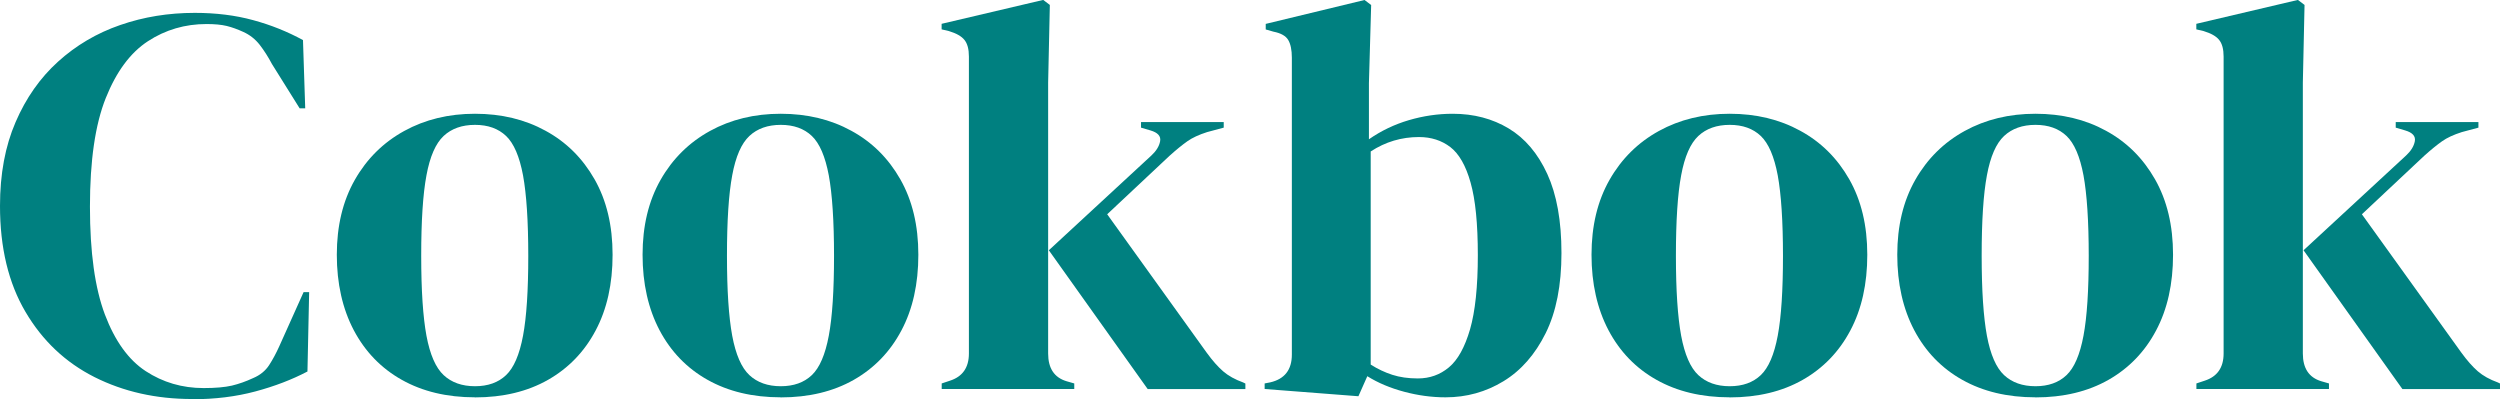 <?xml version="1.0" encoding="UTF-8"?>
<svg id="Layer_2" data-name="Layer 2" xmlns="http://www.w3.org/2000/svg" viewBox="0 0 324.36 51.77">
  <defs>
    <style>
      .cls-1 {
        fill: #008080;
      }
    </style>
  </defs>
  <g id="Layer_1-2" data-name="Layer 1">
    <g>
      <path class="cls-1" d="M24.91,51.77c-4.66,0-8.87-.95-12.64-2.84-3.77-1.9-6.76-4.72-8.96-8.46-2.21-3.74-3.31-8.33-3.31-13.75,0-4.13.67-7.75,2.02-10.87,1.34-3.12,3.18-5.74,5.51-7.85,2.33-2.11,5.02-3.7,8.06-4.75,3.05-1.06,6.28-1.58,9.68-1.58,2.74,0,5.26.31,7.56.94,2.3.62,4.46,1.49,6.48,2.59l.29,8.86h-.72l-3.6-5.76c-.48-.91-1.01-1.74-1.58-2.48-.58-.74-1.3-1.31-2.16-1.69-.72-.33-1.43-.59-2.12-.76-.7-.17-1.57-.25-2.63-.25-2.78,0-5.32.74-7.6,2.23-2.28,1.49-4.1,3.95-5.47,7.38-1.37,3.43-2.05,8.12-2.05,14.08s.65,10.57,1.94,14c1.3,3.43,3.06,5.88,5.29,7.34,2.23,1.46,4.74,2.2,7.52,2.2,1.54,0,2.76-.11,3.67-.32.91-.22,1.82-.54,2.74-.97.91-.38,1.61-.95,2.09-1.69.48-.74.91-1.55,1.3-2.41l3.17-7.06h.72l-.22,10.3c-2.02,1.06-4.27,1.92-6.77,2.59-2.5.67-5.23,1.01-8.21,1.01Z"/>
      <path class="cls-1" d="M61.63,51.55c-3.65,0-6.82-.76-9.5-2.27-2.69-1.51-4.76-3.66-6.23-6.44-1.46-2.78-2.2-6.05-2.2-9.79s.78-6.98,2.34-9.72c1.56-2.74,3.7-4.85,6.41-6.34,2.71-1.49,5.77-2.23,9.18-2.23s6.46.73,9.14,2.2c2.69,1.46,4.81,3.56,6.37,6.3,1.56,2.74,2.34,6,2.34,9.79s-.73,7.07-2.2,9.83c-1.46,2.76-3.53,4.9-6.19,6.41s-5.82,2.27-9.47,2.27ZM61.63,50.11c1.68,0,3.02-.48,4.03-1.44,1.01-.96,1.74-2.66,2.2-5.11.46-2.45.68-5.9.68-10.37s-.23-7.99-.68-10.44c-.46-2.45-1.19-4.15-2.2-5.11-1.01-.96-2.35-1.44-4.03-1.44s-3.04.48-4.07,1.44c-1.03.96-1.78,2.66-2.23,5.11-.46,2.45-.68,5.93-.68,10.44s.23,7.92.68,10.37c.46,2.45,1.2,4.15,2.23,5.11,1.03.96,2.39,1.44,4.07,1.44Z"/>
      <path class="cls-1" d="M101.3,51.55c-3.65,0-6.82-.76-9.5-2.27-2.69-1.51-4.76-3.66-6.23-6.44-1.46-2.78-2.2-6.05-2.2-9.79s.78-6.98,2.34-9.72c1.56-2.74,3.7-4.85,6.41-6.34,2.71-1.49,5.77-2.23,9.18-2.23s6.46.73,9.14,2.2c2.69,1.46,4.81,3.56,6.37,6.3,1.56,2.74,2.34,6,2.34,9.79s-.73,7.07-2.2,9.83c-1.46,2.76-3.53,4.9-6.19,6.41s-5.82,2.27-9.47,2.27ZM101.3,50.11c1.68,0,3.02-.48,4.03-1.44,1.01-.96,1.74-2.66,2.2-5.11.46-2.45.68-5.9.68-10.37s-.23-7.99-.68-10.44c-.46-2.45-1.19-4.15-2.2-5.11-1.01-.96-2.35-1.44-4.03-1.44s-3.04.48-4.07,1.44c-1.03.96-1.78,2.66-2.23,5.11-.46,2.45-.68,5.93-.68,10.44s.23,7.92.68,10.37c.46,2.45,1.2,4.15,2.23,5.11,1.03.96,2.39,1.44,4.07,1.44Z"/>
      <path class="cls-1" d="M122.18,50.47v-.72l1.08-.36c1.63-.53,2.45-1.7,2.45-3.53V7.34c0-.96-.19-1.68-.58-2.16-.38-.48-1.06-.86-2.02-1.15l-.94-.22v-.72l13.18-3.1.86.65-.22,10.08v35.14c0,1.92.79,3.12,2.38,3.6l1.01.29v.72h-17.21ZM148.9,50.47l-12.82-18,13.32-12.31c.62-.58,1-1.19,1.12-1.84.12-.65-.3-1.12-1.26-1.4l-1.22-.36v-.72h10.73v.72l-2.16.58c-1.06.34-1.91.73-2.56,1.19-.65.46-1.43,1.09-2.34,1.91l-8.06,7.56,12.89,17.93c.77,1.06,1.49,1.87,2.16,2.45.67.58,1.54,1.06,2.59,1.44l.29.14v.72h-12.67Z"/>
      <path class="cls-1" d="M176.25,51.41l-12.17-.94v-.72l.72-.14c1.87-.43,2.81-1.63,2.81-3.6V7.49c0-1.01-.16-1.78-.47-2.3-.31-.53-.95-.89-1.91-1.08l-1.01-.29v-.72l12.82-3.1.86.65-.29,10.15v7.27c1.58-1.1,3.31-1.93,5.18-2.48,1.87-.55,3.77-.83,5.69-.83,2.74,0,5.16.64,7.27,1.91,2.11,1.27,3.78,3.24,5,5.9s1.84,6.08,1.84,10.26-.68,7.64-2.05,10.4c-1.37,2.76-3.19,4.84-5.47,6.23-2.28,1.39-4.79,2.09-7.52,2.09-1.78,0-3.56-.24-5.36-.72-1.8-.48-3.4-1.15-4.79-2.02l-1.15,2.59ZM183.96,49.1c1.54,0,2.88-.48,4.03-1.44,1.15-.96,2.06-2.6,2.74-4.93.67-2.33,1.01-5.53,1.01-9.61s-.31-7.22-.94-9.43c-.62-2.21-1.5-3.74-2.63-4.61-1.13-.86-2.48-1.3-4.07-1.3-2.26,0-4.34.62-6.26,1.87v27.65c.91.58,1.85,1.02,2.81,1.33.96.31,2.06.47,3.31.47Z"/>
      <path class="cls-1" d="M224.42,51.55c-3.65,0-6.82-.76-9.5-2.27-2.69-1.51-4.76-3.66-6.23-6.44-1.46-2.78-2.2-6.05-2.2-9.79s.78-6.98,2.34-9.72c1.56-2.74,3.7-4.85,6.41-6.34,2.71-1.49,5.77-2.23,9.18-2.23s6.46.73,9.14,2.2c2.69,1.46,4.81,3.56,6.37,6.3,1.56,2.74,2.34,6,2.34,9.79s-.73,7.07-2.2,9.83c-1.46,2.76-3.53,4.9-6.19,6.41s-5.82,2.27-9.47,2.27ZM224.42,50.11c1.68,0,3.02-.48,4.03-1.44,1.01-.96,1.74-2.66,2.2-5.11.46-2.45.68-5.9.68-10.37s-.23-7.99-.68-10.44c-.46-2.45-1.19-4.15-2.2-5.11-1.01-.96-2.35-1.44-4.03-1.44s-3.04.48-4.07,1.44c-1.03.96-1.78,2.66-2.23,5.11-.46,2.45-.68,5.93-.68,10.44s.23,7.92.68,10.37c.46,2.45,1.2,4.15,2.23,5.11,1.03.96,2.39,1.44,4.07,1.44Z"/>
      <path class="cls-1" d="M264.09,51.55c-3.65,0-6.82-.76-9.5-2.27-2.69-1.51-4.76-3.66-6.23-6.44-1.46-2.78-2.2-6.05-2.2-9.79s.78-6.98,2.34-9.72c1.56-2.74,3.7-4.85,6.41-6.34,2.71-1.49,5.77-2.23,9.18-2.23s6.46.73,9.14,2.2c2.69,1.46,4.81,3.56,6.37,6.3,1.56,2.74,2.34,6,2.34,9.79s-.73,7.07-2.2,9.83c-1.46,2.76-3.53,4.9-6.19,6.41s-5.82,2.27-9.47,2.27ZM264.09,50.11c1.68,0,3.02-.48,4.03-1.44,1.01-.96,1.74-2.66,2.2-5.11.46-2.45.68-5.9.68-10.37s-.23-7.99-.68-10.44c-.46-2.45-1.19-4.15-2.2-5.11-1.01-.96-2.35-1.44-4.03-1.44s-3.04.48-4.07,1.44c-1.03.96-1.78,2.66-2.23,5.11-.46,2.45-.68,5.93-.68,10.44s.23,7.92.68,10.37c.46,2.45,1.2,4.15,2.23,5.11,1.03.96,2.39,1.44,4.07,1.44Z"/>
      <path class="cls-1" d="M284.97,50.47v-.72l1.08-.36c1.63-.53,2.45-1.7,2.45-3.53V7.34c0-.96-.19-1.68-.58-2.16-.38-.48-1.06-.86-2.02-1.15l-.94-.22v-.72l13.18-3.1.86.65-.22,10.08v35.14c0,1.92.79,3.12,2.38,3.6l1.01.29v.72h-17.21ZM311.69,50.47l-12.82-18,13.32-12.31c.62-.58,1-1.19,1.12-1.84.12-.65-.3-1.12-1.26-1.4l-1.22-.36v-.72h10.73v.72l-2.16.58c-1.06.34-1.91.73-2.56,1.19-.65.46-1.43,1.09-2.34,1.91l-8.06,7.56,12.89,17.93c.77,1.06,1.49,1.87,2.16,2.45.67.58,1.54,1.06,2.59,1.44l.29.14v.72h-12.67Z"/>
    </g>
  </g>
</svg>
